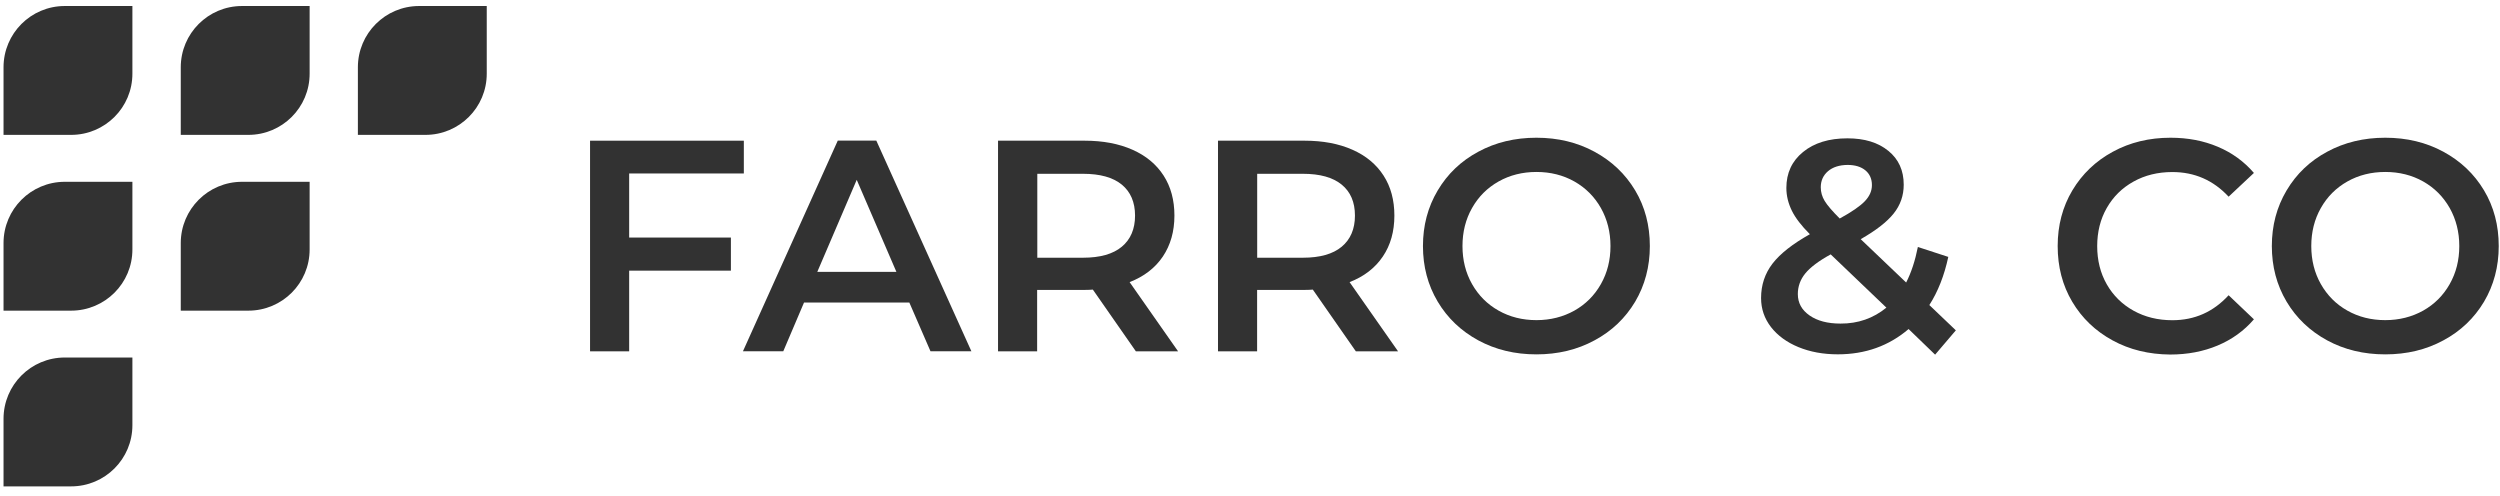 <svg width="242" height="48" viewBox="0 0 242 48" fill="none" xmlns="http://www.w3.org/2000/svg">
<path d="M24.04 13.056H17.498V6.514C17.498 3.236 20.153 0.582 23.43 0.582H29.972V7.124C29.979 10.402 27.318 13.056 24.04 13.056Z" fill="#323232"/>
<path d="M41.185 13.056H34.643V6.514C34.643 3.236 37.297 0.582 40.575 0.582H47.117V7.124C47.124 10.402 44.463 13.056 41.185 13.056Z" fill="#323232"/>
<path d="M6.884 13.056H0.342V6.514C0.342 3.236 2.996 0.582 6.274 0.582H12.816V7.124C12.823 10.402 10.162 13.056 6.884 13.056Z" fill="#323232"/>
<path d="M24.04 30.071H17.498V23.53C17.498 20.252 20.153 17.598 23.43 17.598H29.972V24.139C29.979 27.417 27.318 30.071 24.04 30.071Z" fill="#323232"/>
<path d="M6.884 30.071H0.342V23.53C0.342 20.252 2.996 17.598 6.274 17.598H12.816V24.139C12.823 27.417 10.162 30.071 6.884 30.071Z" fill="#323232"/>
<path d="M6.884 47.081H0.342V40.539C0.342 37.261 2.996 34.607 6.274 34.607H12.816V41.149C12.823 44.427 10.162 47.081 6.884 47.081Z" fill="#323232"/>
<path d="M60.903 16.792V22.995H70.751V26.199H60.903V34.008H57.117V13.619H72.003V16.792H60.903Z" fill="#323232"/>
<path d="M88.024 29.287H77.829L75.822 34.002H71.918L81.096 13.613H84.828L94.03 34.002H90.071L88.024 29.287ZM86.772 26.319L82.931 17.408L79.113 26.319H86.772Z" fill="#323232"/>
<path d="M109.952 34.008L105.788 28.033C105.615 28.049 105.347 28.064 105.001 28.064H100.395V34.008H96.609V13.619H105.001C106.764 13.619 108.307 13.91 109.622 14.493C110.936 15.075 111.936 15.91 112.637 16.996C113.337 18.083 113.684 19.374 113.684 20.869C113.684 22.404 113.306 23.727 112.566 24.829C111.826 25.931 110.747 26.766 109.346 27.309L114.038 34.008H109.952ZM108.59 17.87C107.732 17.169 106.481 16.823 104.835 16.823H100.411V24.947H104.835C106.488 24.947 107.74 24.593 108.59 23.884C109.44 23.176 109.873 22.168 109.873 20.869C109.873 19.57 109.44 18.571 108.59 17.87Z" fill="#323232"/>
<path d="M131.245 34.008L127.081 28.033C126.908 28.049 126.64 28.064 126.294 28.064H121.688V34.008H117.902V13.619H126.294C128.057 13.619 129.6 13.91 130.914 14.493C132.229 15.075 133.229 15.91 133.929 16.996C134.63 18.083 134.976 19.374 134.976 20.869C134.976 22.404 134.606 23.727 133.859 24.829C133.111 25.939 132.04 26.766 130.639 27.309L135.331 34.008H131.245ZM129.875 17.87C129.017 17.169 127.766 16.823 126.12 16.823H121.696V24.947H126.12C127.773 24.947 129.025 24.593 129.875 23.884C130.726 23.176 131.159 22.168 131.159 20.869C131.159 19.57 130.733 18.571 129.875 17.87Z" fill="#323232"/>
<path d="M143.103 32.949C141.434 32.044 140.119 30.792 139.167 29.194C138.214 27.588 137.742 25.802 137.742 23.818C137.742 21.834 138.214 20.047 139.167 18.441C140.119 16.835 141.426 15.584 143.103 14.686C144.772 13.781 146.645 13.332 148.723 13.332C150.802 13.332 152.675 13.781 154.344 14.686C156.013 15.591 157.328 16.835 158.28 18.425C159.233 20.015 159.705 21.818 159.705 23.818C159.705 25.817 159.225 27.612 158.28 29.21C157.328 30.8 156.021 32.052 154.344 32.949C152.675 33.855 150.802 34.303 148.723 34.303C146.645 34.303 144.779 33.855 143.103 32.949ZM152.4 30.068C153.486 29.454 154.344 28.604 154.966 27.502C155.588 26.408 155.895 25.18 155.895 23.818C155.895 22.456 155.58 21.228 154.966 20.134C154.344 19.039 153.486 18.181 152.4 17.567C151.313 16.953 150.085 16.646 148.731 16.646C147.377 16.646 146.149 16.953 145.063 17.567C143.976 18.181 143.118 19.031 142.496 20.134C141.875 21.228 141.568 22.456 141.568 23.818C141.568 25.18 141.875 26.408 142.496 27.502C143.118 28.596 143.969 29.454 145.063 30.068C146.149 30.682 147.377 30.989 148.731 30.989C150.085 30.989 151.313 30.674 152.4 30.068Z" fill="#323232"/>
<path d="M187.319 34.331L184.752 31.851C182.847 33.48 180.564 34.299 177.903 34.299C176.486 34.299 175.211 34.063 174.085 33.598C172.96 33.134 172.078 32.488 171.433 31.662C170.795 30.835 170.472 29.898 170.472 28.852C170.472 27.592 170.842 26.474 171.582 25.514C172.322 24.553 173.527 23.609 175.195 22.672C174.377 21.853 173.794 21.097 173.448 20.389C173.101 19.68 172.92 18.948 172.92 18.193C172.92 16.752 173.456 15.595 174.534 14.713C175.613 13.832 177.045 13.391 178.832 13.391C180.486 13.391 181.8 13.792 182.792 14.603C183.784 15.406 184.28 16.5 184.28 17.878C184.28 18.925 183.957 19.861 183.304 20.672C182.65 21.491 181.588 22.31 180.116 23.152L184.516 27.348C185.004 26.395 185.382 25.254 185.65 23.908L188.594 24.868C188.208 26.671 187.594 28.23 186.76 29.529L189.326 31.977L187.319 34.331ZM182.603 29.78L177.211 24.624C176.046 25.262 175.227 25.884 174.747 26.474C174.267 27.064 174.03 27.734 174.03 28.466C174.03 29.324 174.408 30.009 175.164 30.536C175.92 31.064 176.919 31.323 178.163 31.323C179.864 31.331 181.336 30.812 182.603 29.78ZM176.951 16.571C176.486 16.972 176.25 17.492 176.25 18.13C176.25 18.594 176.376 19.035 176.628 19.452C176.88 19.869 177.368 20.436 178.085 21.152C179.25 20.515 180.06 19.956 180.517 19.476C180.974 18.996 181.202 18.484 181.202 17.917C181.202 17.319 180.989 16.839 180.572 16.492C180.155 16.146 179.58 15.965 178.84 15.965C178.045 15.973 177.415 16.177 176.951 16.571Z" fill="#323232"/>
<path d="M204.497 32.949C202.836 32.044 201.537 30.8 200.592 29.21C199.648 27.62 199.183 25.825 199.183 23.818C199.183 21.818 199.655 20.023 200.608 18.425C201.56 16.835 202.867 15.584 204.528 14.686C206.189 13.781 208.047 13.332 210.11 13.332C211.779 13.332 213.306 13.623 214.683 14.206C216.061 14.788 217.226 15.631 218.179 16.741L215.73 19.039C214.25 17.449 212.44 16.654 210.283 16.654C208.882 16.654 207.63 16.961 206.528 17.575C205.418 18.189 204.56 19.039 203.938 20.126C203.316 21.212 203.009 22.448 203.009 23.826C203.009 25.203 203.316 26.439 203.938 27.526C204.56 28.612 205.426 29.462 206.528 30.076C207.638 30.69 208.889 30.997 210.283 30.997C212.44 30.997 214.25 30.194 215.73 28.58L218.179 30.91C217.226 32.02 216.053 32.863 214.668 33.445C213.282 34.028 211.747 34.319 210.078 34.319C208.016 34.303 206.15 33.855 204.497 32.949Z" fill="#323232"/>
<path d="M225.274 32.949C223.606 32.044 222.291 30.792 221.338 29.194C220.386 27.588 219.914 25.802 219.914 23.818C219.914 21.834 220.386 20.047 221.338 18.441C222.291 16.835 223.598 15.584 225.274 14.686C226.943 13.781 228.817 13.332 230.895 13.332C232.973 13.332 234.847 13.781 236.516 14.686C238.185 15.591 239.499 16.835 240.452 18.425C241.404 20.015 241.877 21.818 241.877 23.818C241.877 25.817 241.397 27.612 240.452 29.21C239.499 30.8 238.193 32.052 236.516 32.949C234.847 33.855 232.973 34.303 230.895 34.303C228.817 34.303 226.943 33.855 225.274 32.949ZM234.564 30.068C235.65 29.454 236.508 28.604 237.13 27.502C237.752 26.408 238.059 25.18 238.059 23.818C238.059 22.456 237.744 21.228 237.13 20.134C236.508 19.039 235.65 18.181 234.564 17.567C233.477 16.953 232.249 16.646 230.895 16.646C229.541 16.646 228.313 16.953 227.227 17.567C226.14 18.181 225.282 19.031 224.66 20.134C224.039 21.228 223.732 22.456 223.732 23.818C223.732 25.18 224.039 26.408 224.66 27.502C225.282 28.596 226.133 29.454 227.227 30.068C228.313 30.682 229.541 30.989 230.895 30.989C232.249 30.989 233.477 30.674 234.564 30.068Z" fill="#323232"/>
</svg>
